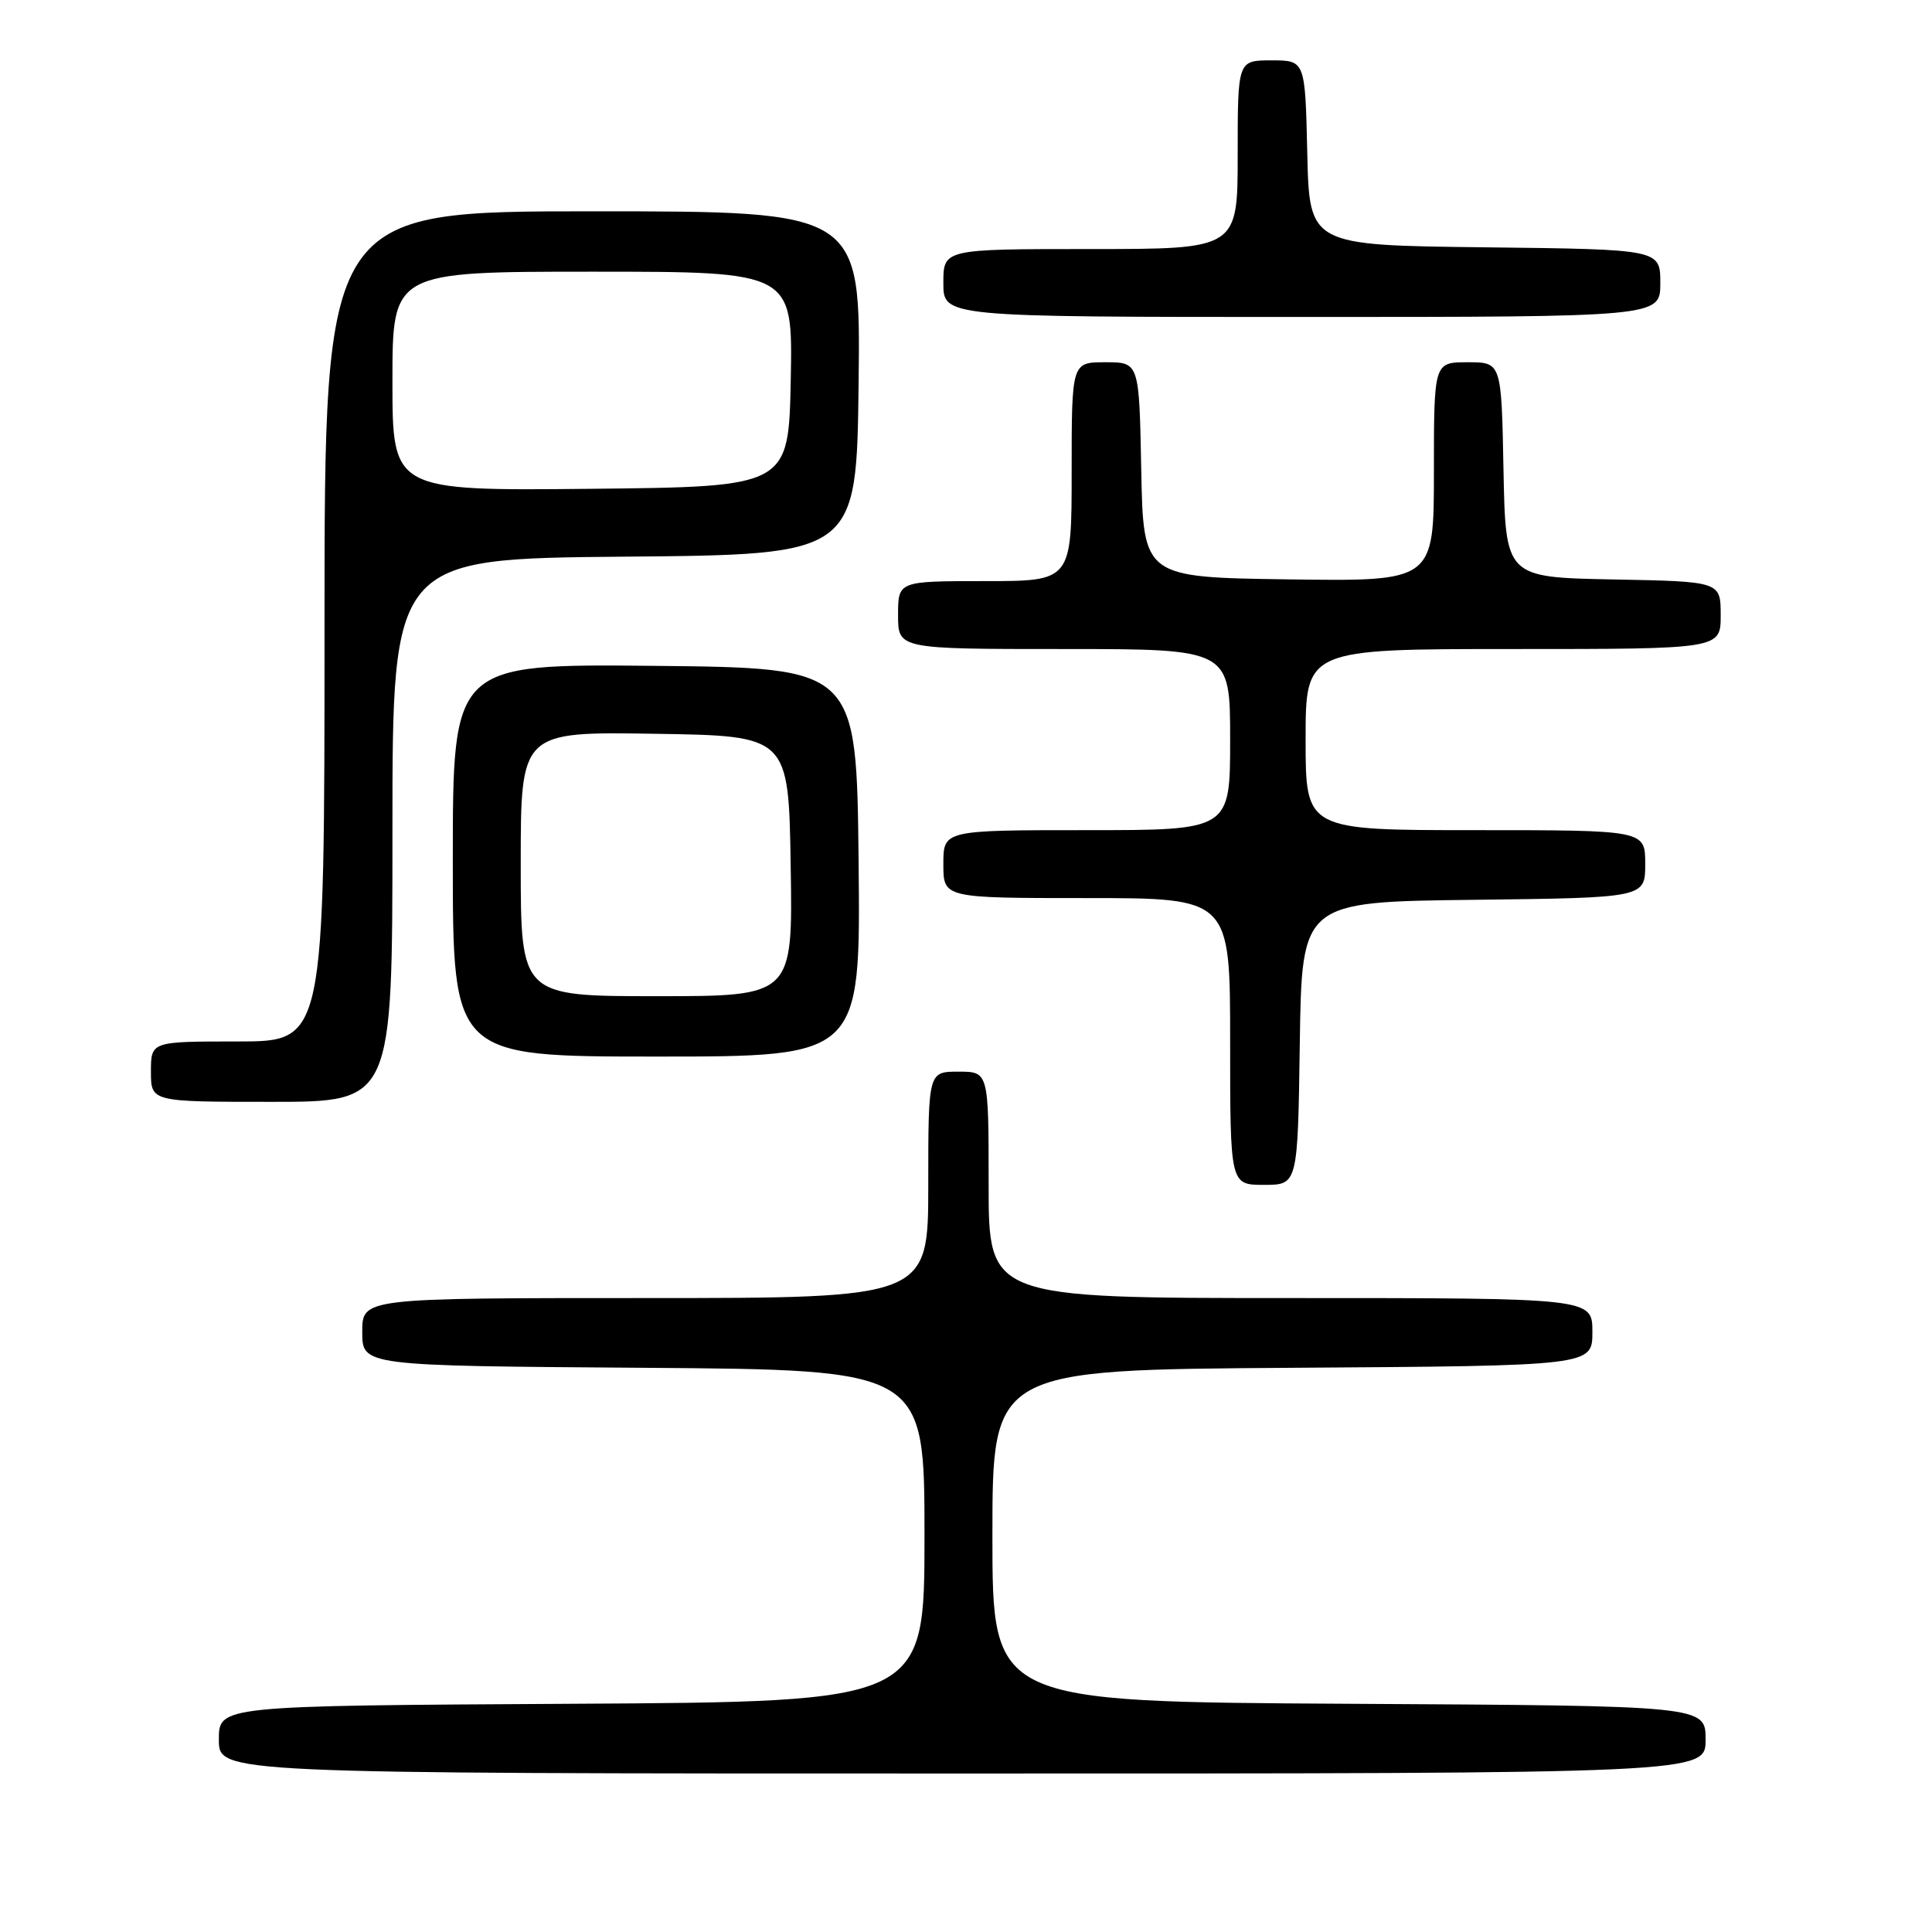 <?xml version="1.0" encoding="UTF-8" standalone="no"?>
<!DOCTYPE svg PUBLIC "-//W3C//DTD SVG 1.1//EN" "http://www.w3.org/Graphics/SVG/1.1/DTD/svg11.dtd" >
<svg xmlns="http://www.w3.org/2000/svg" xmlns:xlink="http://www.w3.org/1999/xlink" version="1.1" viewBox="0 0 256 256">
 <g >
 <path fill="currentColor"
d=" M 226.00 230.51 C 226.00 226.02 226.00 226.02 178.75 225.76 C 131.50 225.50 131.50 225.50 131.50 203.50 C 131.50 181.50 131.50 181.50 171.25 181.24 C 211.00 180.98 211.00 180.98 211.00 176.49 C 211.00 172.00 211.00 172.00 171.00 172.00 C 131.00 172.00 131.00 172.00 131.00 157.00 C 131.00 142.00 131.00 142.00 127.00 142.00 C 123.00 142.00 123.00 142.00 123.00 157.00 C 123.00 172.00 123.00 172.00 85.50 172.00 C 48.00 172.00 48.00 172.00 48.00 176.49 C 48.00 180.98 48.00 180.98 85.25 181.24 C 122.50 181.50 122.50 181.50 122.50 203.50 C 122.50 225.50 122.50 225.50 75.75 225.76 C 29.00 226.02 29.00 226.02 29.00 230.51 C 29.00 235.00 29.00 235.00 127.50 235.00 C 226.00 235.00 226.00 235.00 226.00 230.51 Z  M 172.23 138.25 C 172.50 119.50 172.50 119.50 195.25 119.23 C 218.00 118.96 218.00 118.96 218.00 114.48 C 218.00 110.00 218.00 110.00 195.50 110.00 C 173.00 110.00 173.00 110.00 173.00 98.00 C 173.00 86.00 173.00 86.00 200.50 86.00 C 228.00 86.00 228.00 86.00 228.00 81.53 C 228.00 77.05 228.00 77.05 213.75 76.78 C 199.50 76.50 199.50 76.50 199.22 62.25 C 198.95 48.00 198.95 48.00 194.47 48.00 C 190.00 48.00 190.00 48.00 190.00 62.52 C 190.00 77.04 190.00 77.04 170.75 76.77 C 151.50 76.50 151.50 76.50 151.22 62.25 C 150.95 48.00 150.95 48.00 146.47 48.00 C 142.00 48.00 142.00 48.00 142.00 62.50 C 142.00 77.00 142.00 77.00 130.50 77.00 C 119.00 77.00 119.00 77.00 119.00 81.50 C 119.00 86.00 119.00 86.00 141.00 86.00 C 163.00 86.00 163.00 86.00 163.00 98.00 C 163.00 110.00 163.00 110.00 144.00 110.00 C 125.00 110.00 125.00 110.00 125.00 114.50 C 125.00 119.00 125.00 119.00 144.00 119.00 C 163.00 119.00 163.00 119.00 163.00 138.00 C 163.00 157.00 163.00 157.00 167.48 157.00 C 171.96 157.00 171.96 157.00 172.23 138.25 Z  M 52.00 110.01 C 52.00 74.03 52.00 74.03 82.75 73.76 C 113.50 73.50 113.50 73.50 113.77 50.75 C 114.04 28.00 114.04 28.00 78.52 28.00 C 43.00 28.00 43.00 28.00 43.00 83.00 C 43.00 138.00 43.00 138.00 31.50 138.00 C 20.00 138.00 20.00 138.00 20.00 142.00 C 20.00 146.00 20.00 146.00 36.00 146.00 C 52.00 146.00 52.00 146.00 52.00 110.01 Z  M 113.77 114.25 C 113.50 88.50 113.50 88.50 86.75 88.23 C 60.00 87.97 60.00 87.97 60.00 113.98 C 60.00 140.00 60.00 140.00 87.02 140.00 C 114.03 140.00 114.03 140.00 113.77 114.25 Z  M 220.00 37.52 C 220.00 33.04 220.00 33.04 196.75 32.77 C 173.50 32.50 173.50 32.50 173.22 20.25 C 172.94 8.00 172.94 8.00 168.47 8.00 C 164.00 8.00 164.00 8.00 164.00 20.50 C 164.00 33.00 164.00 33.00 144.50 33.00 C 125.00 33.00 125.00 33.00 125.00 37.50 C 125.00 42.00 125.00 42.00 172.50 42.00 C 220.00 42.00 220.00 42.00 220.00 37.52 Z  M 52.00 50.52 C 52.00 36.00 52.00 36.00 78.53 36.00 C 105.05 36.00 105.05 36.00 104.78 50.25 C 104.50 64.50 104.50 64.50 78.25 64.77 C 52.00 65.03 52.00 65.03 52.00 50.52 Z  M 69.00 114.48 C 69.00 96.95 69.00 96.95 86.75 97.23 C 104.50 97.50 104.50 97.50 104.77 114.75 C 105.05 132.00 105.05 132.00 87.02 132.00 C 69.00 132.00 69.00 132.00 69.00 114.48 Z "/>
</g>
</svg>